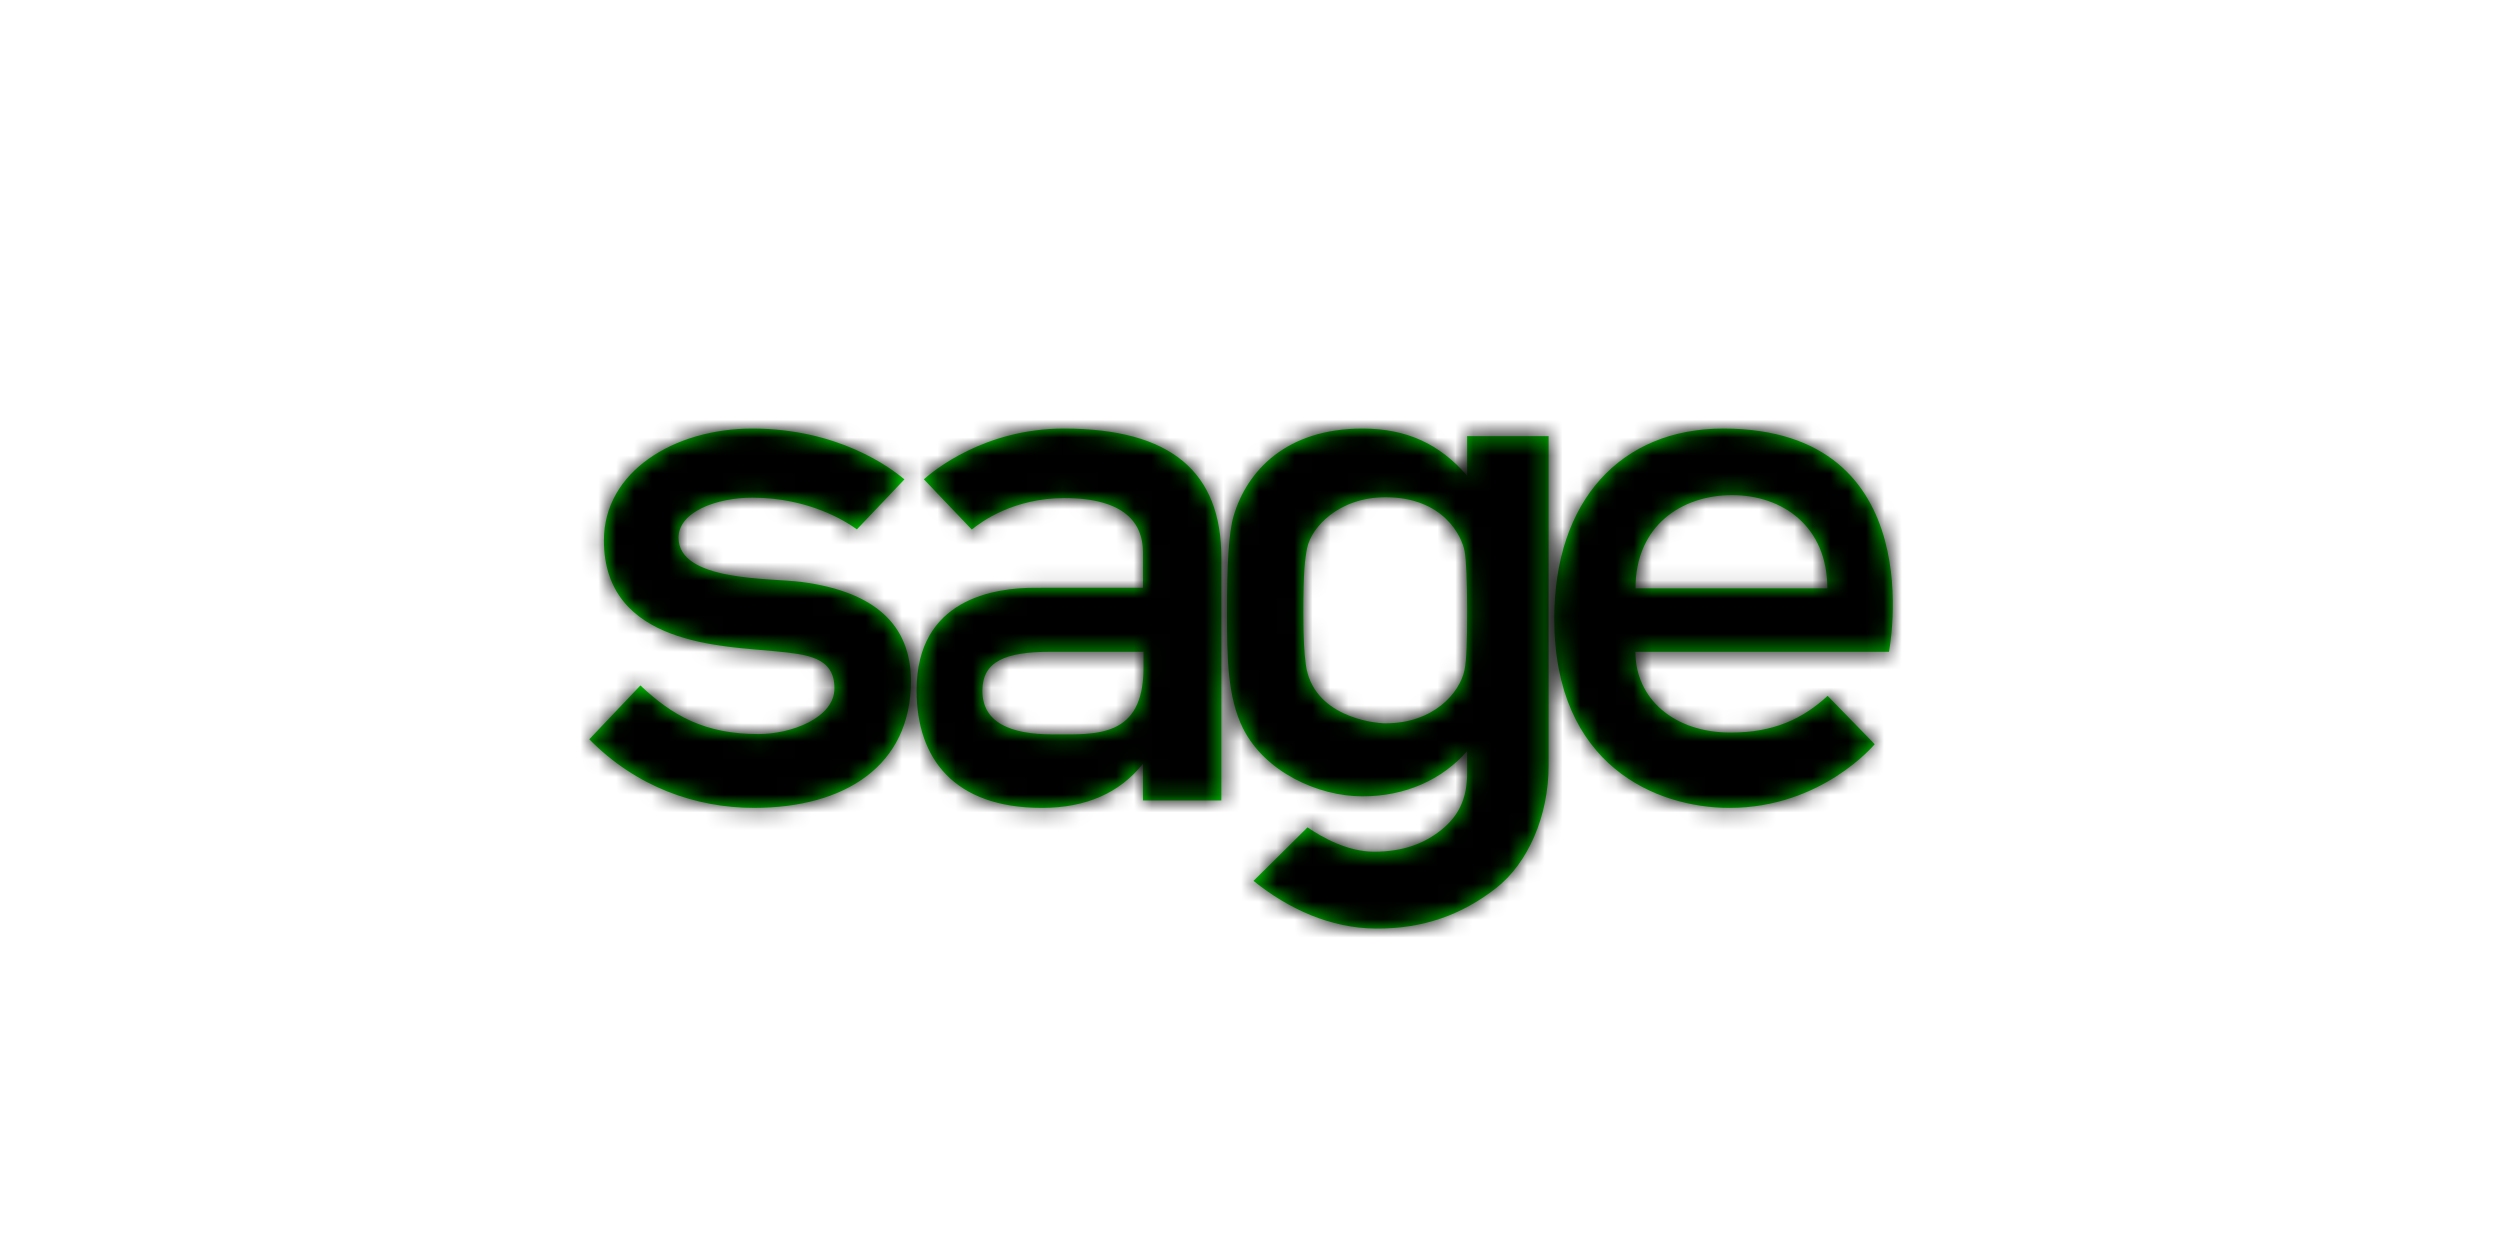 <?xml version="1.0" encoding="UTF-8"?> <svg xmlns="http://www.w3.org/2000/svg" xmlns:xlink="http://www.w3.org/1999/xlink" width="140px" height="70px" viewBox="0 0 140 70"><!-- Generator: Sketch 60.1 (88133) - https://sketch.com --><title>components/logotypes/Sage</title><desc>Created with Sketch.</desc><defs><path d="M43.295,0 C45.794,0 47.625,0.872 49.159,2.638 L49.159,2.638 L49.159,0.424 L53.723,0.424 L53.723,18.865 C53.723,21.68 52.581,24.333 50.77,25.743 C48.878,27.216 46.72,28.022 44.036,28 C41.504,27.979 39.157,26.906 37.196,25.329 L37.196,25.329 L40.223,22.332 C41.035,22.891 42.461,23.695 43.95,23.695 C45.591,23.695 46.772,23.23 47.715,22.473 C48.655,21.716 49.159,20.761 49.159,19.305 L49.159,19.305 L49.159,18.065 C47.745,19.67 45.701,20.595 43.295,20.595 C40.809,20.595 37.834,19.23 36.609,16.789 C35.734,15.043 35.711,12.772 35.711,10.277 C35.711,7.628 35.806,5.836 36.082,4.897 C36.826,2.372 39.025,0 43.295,0 Z M63.499,0 C75.262,0 72.782,12.5 72.782,12.5 L72.782,12.5 L58.582,12.5 C58.582,15.114 60.729,17.024 63.917,17.024 C66.33,17.024 67.951,16.254 69.348,14.968 L69.348,14.968 L71.983,17.675 C71.983,17.675 69.03,21.242 63.851,21.242 C59.763,21.242 54.039,18.88 54.039,10.65 C54.039,4.02 57.782,0 63.499,0 Z M9.127,0 C13.927,0 16.859,2.176 17.646,2.846 L17.646,2.846 L14.986,5.644 C14.38,5.201 12.293,3.87 9.127,3.87 C7.146,3.87 4.998,4.654 4.998,6.11 C4.998,8.569 10.124,8.358 11.894,8.591 C16.006,9.132 18.013,11.002 18.013,14.145 C18.013,18.886 14.303,21.241 9.229,21.241 C5.952,21.241 2.626,20.066 0,17.4 L0,17.4 L2.863,14.385 C4.636,16.062 6.449,17.108 9.474,17.108 C11.332,17.108 13.729,16.192 13.729,14.545 C13.729,12.774 12.161,12.65 10.444,12.474 C7.609,12.182 0.819,12.184 0.819,6.264 C0.819,2.406 4.754,0 9.127,0 Z M26.568,0 C32.611,0 35.394,2.461 35.394,7.22 L35.394,7.22 L35.394,20.826 L31.006,20.826 L31.006,18.769 C29.711,20.397 27.832,21.242 25.349,21.242 C20.402,21.242 18.329,18.453 18.329,14.664 C18.329,9.506 22.726,8.915 24.961,8.915 L24.961,8.915 L31.006,8.912 L31.006,6.914 C31.006,5.311 29.993,3.893 26.602,3.893 C23.777,3.893 21.955,5.211 21.421,5.655 L21.421,5.655 L18.737,2.84 C19.271,2.364 22.14,0 26.568,0 Z M31.036,12.5 L25.869,12.5 C23.271,12.5 22.015,13.044 22.015,14.688 C22.015,16.452 23.558,17.127 25.975,17.127 C28.363,17.127 31.036,17.339 31.036,13.405 L31.036,13.405 L31.036,12.5 Z M44.594,3.847 C41.955,3.847 40.434,5.54 40.199,6.692 C40.081,7.273 39.986,7.999 39.986,10.286 C39.986,11.823 40.045,12.602 40.122,13.19 C40.505,16.126 43.927,16.506 44.594,16.506 C47.262,16.506 48.731,14.822 49.008,13.542 C49.134,12.962 49.159,11.823 49.159,10.286 L49.158,10.001 C49.154,8.589 49.116,7.419 49.018,6.872 C48.865,6.028 47.828,3.847 44.594,3.847 Z M63.995,3.727 C61.189,3.727 58.588,5.427 58.588,8.945 L58.588,8.945 L69.33,8.945 C69.33,5.457 66.801,3.727 63.995,3.727 Z" id="path-1"></path></defs><g id="components/logotypes/Sage" stroke="none" stroke-width="1" fill="none" fill-rule="evenodd"><g id="style/Color/Main/Grey02" transform="translate(33, 24)"><mask id="mask-2" fill="white"><use xlink:href="#path-1"></use></mask><use id="Mask" fill="#00DC00" xlink:href="#path-1"></use><g id="style/Color/Main/Black" mask="url(#mask-2)" fill="#000000"><g transform="translate(-33, -24)" id="colorprimary"><rect x="0" y="0" width="140" height="70"></rect></g></g></g></g></svg> 